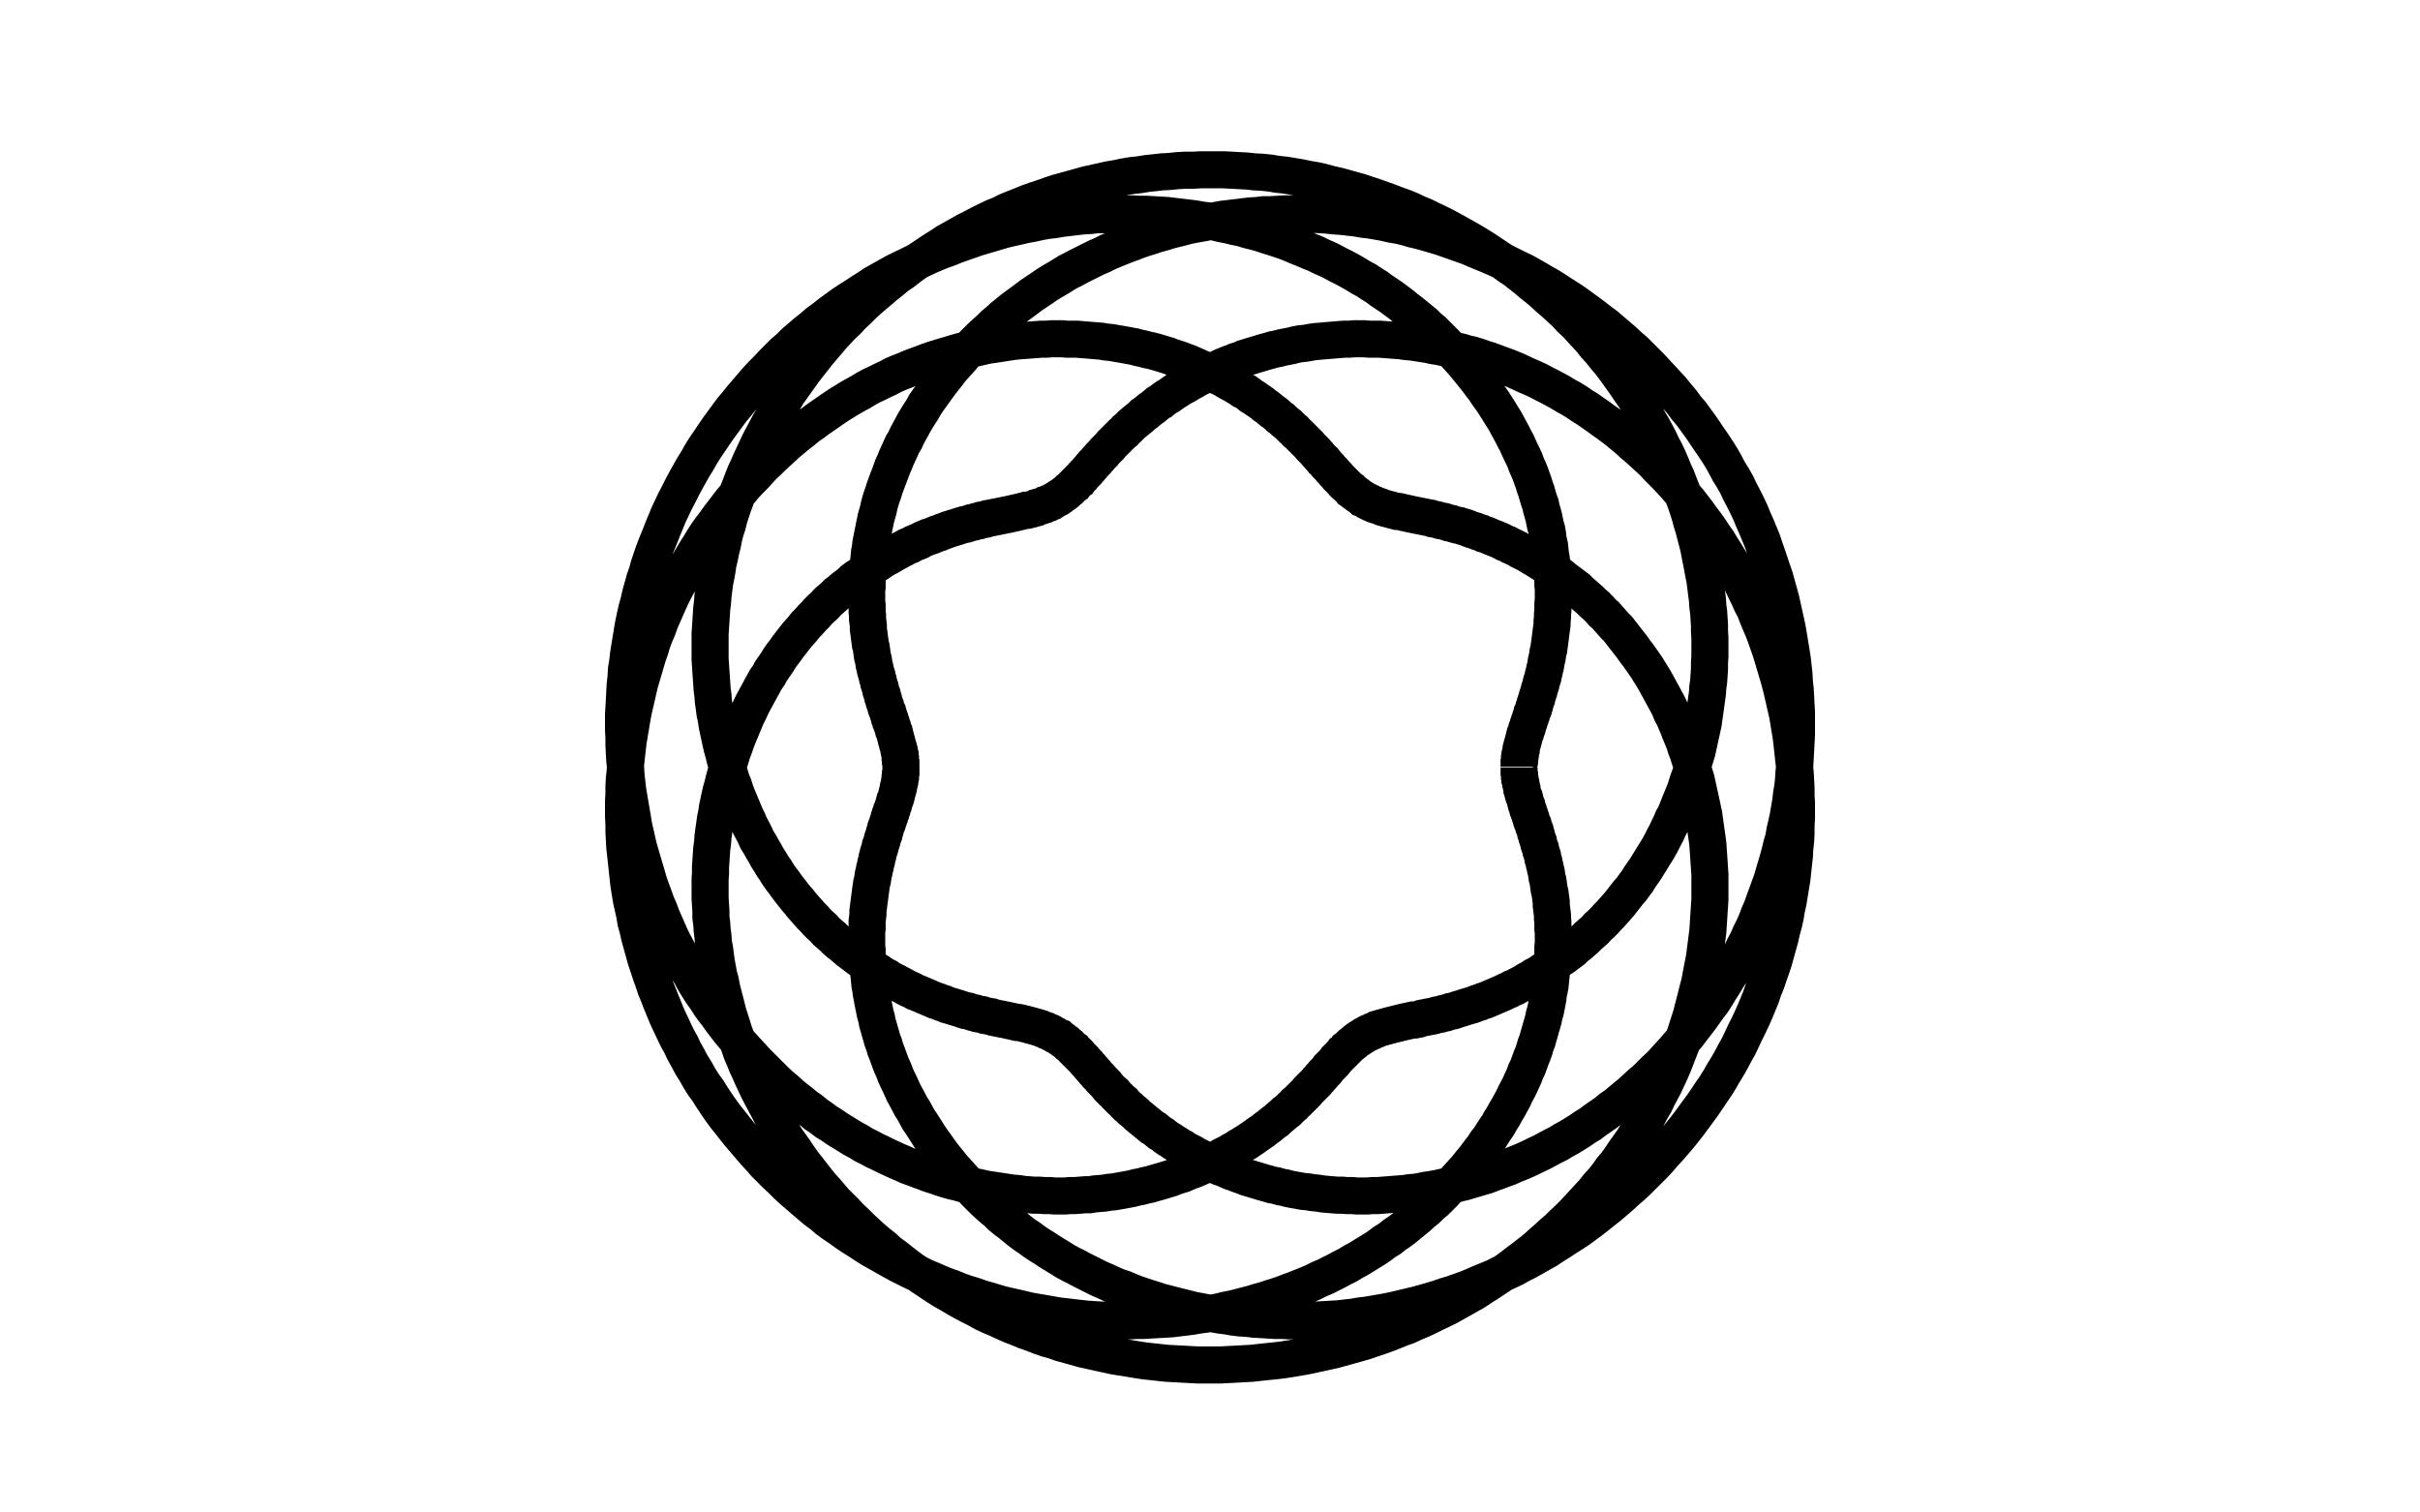 <svg xmlns="http://www.w3.org/2000/svg" width="80" height="50" viewBox="0 0 80 50" fill="none"><path fill-rule="evenodd" clip-rule="evenodd" d="M39.684 5H40.48L40.741 5.014L40.742 5.015L41.276 5.043L41.521 5.07L41.779 5.083L42.072 5.114L42.317 5.155L42.576 5.182L43.097 5.269L43.356 5.324L43.605 5.365L43.882 5.427L44.127 5.495L44.372 5.549L45.138 5.762L45.649 5.932L46.126 6.101L46.371 6.196L46.608 6.28L46.869 6.387L47.1 6.496L47.339 6.594L47.57 6.71L47.802 6.819L48.033 6.934L48.277 7.064L48.946 7.44L49.162 7.57L49.392 7.714L49.981 8.106L50.404 8.318L50.649 8.433L51.112 8.693L51.316 8.816L51.539 8.941L51.777 9.09L51.981 9.226L52.199 9.362L52.422 9.511L53.055 9.975L53.245 10.125L53.46 10.282L54.059 10.796L54.25 10.973L54.45 11.144L55.006 11.7L55.369 12.091L55.532 12.268L55.724 12.474L55.895 12.688L56.066 12.888L56.216 13.093L56.38 13.284L56.699 13.719L56.856 13.948L56.99 14.149L56.995 14.156L57.143 14.37L57.286 14.586L57.435 14.823L57.568 15.06L57.684 15.28L57.816 15.491L57.957 15.741L58.069 15.979L58.188 16.204L58.304 16.435L58.422 16.687L58.52 16.925L58.629 17.17L58.831 17.661L58.918 17.921L58.999 18.152L59.163 18.643L59.25 18.889L59.464 19.661L59.632 20.415L59.69 20.69L59.815 21.439L59.815 21.441L59.815 21.444L59.858 21.717L59.916 22.239L59.93 22.498L59.957 22.742L59.972 23.006L59.985 23.263L59.986 23.265L60 23.525V24.309L59.986 24.569L59.985 24.571L59.972 24.83L59.944 25.337L59.941 25.358L59.957 25.509L59.986 26.032V26.277L60 26.523V27.061L59.986 27.306V27.565L59.971 27.844L59.944 28.088L59.93 28.347L59.874 28.852L59.874 28.855L59.845 29.129L59.761 29.632L59.76 29.638L59.717 29.91L59.662 30.158L59.621 30.403L59.56 30.68L59.492 30.925L59.437 31.17L59.224 31.937L59.136 32.202L59.054 32.433L58.967 32.694L58.872 32.925L58.79 33.17L58.588 33.661L58.473 33.92L58.358 34.164L58.249 34.382L58.025 34.859L57.895 35.089L57.773 35.321L57.639 35.558L57.503 35.776L57.38 35.994L57.229 36.236L57.077 36.457L56.938 36.665L56.781 36.895L56.319 37.523L56.162 37.724L55.99 37.939L55.648 38.337L55.471 38.528L55.308 38.719L55.115 38.927L54.567 39.474L54.359 39.667L54.169 39.831L53.978 40.008L53.577 40.351L53.38 40.506L53.376 40.509L53.174 40.671L52.973 40.829L52.545 41.143L52.322 41.292L52.104 41.428L51.899 41.564L51.681 41.7L51.465 41.844L50.778 42.231L50.56 42.34L50.336 42.466L50.076 42.588L49.979 42.631L49.515 42.94L49.297 43.076L49.081 43.221L48.176 43.73L47.938 43.849L47.706 43.958L47.488 44.067L47.236 44.185L47.005 44.281L46.759 44.396L46.513 44.483L46.291 44.575L46.031 44.676L45.785 44.763L45.539 44.844L45.293 44.931L44.277 45.214L43.522 45.381L43.247 45.439L42.744 45.523L42.741 45.523L42.739 45.524L42.466 45.567L42.205 45.596L41.689 45.65L41.685 45.651L41.426 45.679L41.151 45.694L41.149 45.694L40.906 45.708L40.904 45.708L40.37 45.736H39.575L39.298 45.721L39.055 45.708L38.52 45.679L38.26 45.651L38.257 45.65L37.999 45.623L37.739 45.594L37.463 45.551L37.221 45.51L37.215 45.509L36.959 45.469L36.695 45.425L36.441 45.368L36.434 45.367L36.178 45.313L35.669 45.2L34.898 44.986L34.666 44.904L34.421 44.836L34.16 44.744L33.915 44.648L33.678 44.565L33.437 44.466L33.185 44.368L32.948 44.264L32.723 44.158L32.491 44.062L32.226 43.938L32.001 43.811L31.79 43.706L31.546 43.576L31.313 43.446L31.109 43.323L30.886 43.198L30.648 43.049L30.029 42.636L29.855 42.554L29.399 42.326L28.502 41.822L28.264 41.673L28.06 41.537L27.842 41.401L27.619 41.252L27.414 41.102L27.21 40.966L26.976 40.794L26.785 40.63L26.581 40.481L25.791 39.804L25.583 39.611L25.406 39.433L25.215 39.256L24.836 38.877L24.665 38.678L24.488 38.487L23.983 37.898L23.811 37.683L23.663 37.495L23.66 37.49L23.491 37.28L23.328 37.058L23.171 36.829L23.027 36.613L22.898 36.407L22.748 36.203L22.593 35.953L22.47 35.735L22.329 35.511L22.2 35.267L22.071 35.036L21.962 34.804L21.839 34.586L21.496 33.858L21.297 33.375L21.202 33.13L21.101 32.884L21.014 32.624L20.932 32.392L20.762 31.882L20.549 31.116L20.495 30.871L20.422 30.61L20.379 30.349L20.27 29.858L20.226 29.594L20.182 29.319L20.126 28.812L20.099 28.555L20.099 28.552L20.043 28.047L20.028 27.772L20.028 27.771L20.014 27.51V27.264L20 27.005V26.483L20.014 26.224V25.977L20.029 25.698L20.056 25.453L20.062 25.358L20.043 25.187L20.028 24.925L20.028 24.923L20.014 24.648V24.404L20 24.159V23.621L20.028 23.115L20.028 23.113L20.042 22.856L20.042 22.854L20.056 22.592L20.084 22.348L20.098 22.072L20.142 21.809L20.169 21.567L20.212 21.291L20.337 20.54L20.395 20.265L20.454 20.001L20.522 19.756L20.577 19.511L20.723 18.985L20.805 18.753L20.871 18.513L20.96 18.248L21.046 18.002L21.147 17.742L21.243 17.511L21.338 17.265L21.537 16.783L21.767 16.293L21.893 16.055L22.003 15.837L22.132 15.592L22.388 15.137L22.524 14.919L22.647 14.701L22.798 14.459L22.953 14.234L23.089 14.03L23.247 13.8L23.716 13.161L23.887 12.96L24.051 12.756L24.556 12.167L24.749 11.959L24.926 11.782L25.103 11.591L25.482 11.212L25.673 11.049L25.85 10.871L26.257 10.522L26.462 10.359L26.662 10.187L26.877 10.029L27.068 9.879L27.496 9.566L27.719 9.417L27.937 9.281L28.142 9.144L28.36 9.008L28.576 8.864L29.263 8.477L29.501 8.358L29.732 8.249L30.019 8.106L30.526 7.768L30.744 7.632L30.96 7.488L31.647 7.101L31.872 6.989L32.104 6.866L32.334 6.751L32.586 6.632L32.811 6.54L33.029 6.431L33.287 6.325L33.532 6.229L33.773 6.13L34.025 6.041L34.27 5.96L34.501 5.878L34.766 5.789L35.778 5.509L36.545 5.338L36.794 5.297L37.053 5.242L37.329 5.196L37.588 5.169L37.833 5.128L38.107 5.099L38.11 5.099L38.37 5.07L38.63 5.056L38.888 5.029L39.166 5.014H39.425L39.684 5ZM25.015 13.515L24.995 13.538L24.832 13.743L24.677 13.924L24.247 14.51L24.104 14.717L23.968 14.921L23.823 15.132L23.702 15.326L23.579 15.544L23.443 15.762L23.209 16.179L23.093 16.398L22.984 16.616L22.865 16.841L22.659 17.277L22.477 17.721L22.381 17.966L22.286 18.198L22.233 18.334L22.237 18.328L22.346 18.137L22.476 17.919L22.599 17.728L22.722 17.524L22.858 17.312L23.009 17.101L23.145 16.924L23.281 16.733L23.705 16.182L23.821 16.045L23.897 15.855L23.979 15.637L24.069 15.41L24.169 15.197L24.264 14.979L24.56 14.345L24.902 13.703L25.015 13.515ZM22.971 19.543L22.97 19.546L22.861 19.75L22.759 19.953L22.67 20.143L22.396 20.77L22.314 21.002L22.217 21.225L22.149 21.407L22.082 21.633L22 21.864L21.737 22.759L21.688 22.971L21.633 23.216L21.579 23.447L21.528 23.676L21.49 23.888L21.489 23.894L21.37 24.608L21.292 25.31L21.292 25.324L21.292 25.331L21.306 25.576L21.357 26.033L21.435 26.501L21.436 26.507L21.476 26.736L21.555 27.209L21.606 27.425L21.66 27.67L21.71 27.881L22.041 29.008L22.116 29.218L22.197 29.436L22.274 29.652L22.367 29.865L22.448 30.083L22.722 30.707L22.82 30.904L22.97 31.185L22.959 31.013L22.932 30.809L22.918 30.591L22.888 30.368V30.129L22.861 29.721V29.053L22.875 28.849V28.644L22.903 28.214L22.918 28.003L22.946 27.799L22.959 27.608L22.989 27.382L23.016 27.194L23.017 27.189L23.047 26.966L23.088 26.772L23.115 26.582L23.203 26.175L23.248 25.978L23.303 25.787L23.343 25.61L23.404 25.398L23.411 25.375L23.371 25.235L23.33 25.058L23.275 24.867L23.23 24.67L23.102 24.072L23.075 23.881L23.033 23.688L23.003 23.465L23.003 23.46L22.973 23.253L22.959 23.06L22.932 22.854L22.917 22.632L22.917 22.629L22.903 22.44L22.861 21.805V20.933L22.89 20.507L22.89 20.504L22.903 20.288L22.918 20.064L22.945 19.846L22.959 19.642L22.971 19.543ZM24.212 27.495L24.204 27.547L24.204 27.553L24.18 27.733L24.166 27.923L24.139 28.128L24.127 28.297L24.127 28.3L24.101 28.685V28.89L24.087 29.094V29.68L24.114 30.089V30.286L24.139 30.472L24.153 30.69L24.18 30.894L24.192 31.092L24.23 31.278L24.259 31.513L24.26 31.518L24.284 31.701L24.358 32.099L24.413 32.303L24.455 32.526L24.504 32.721L24.558 32.926L24.663 33.343L24.725 33.531L24.856 33.95L24.913 34.092L25.457 34.685L26.064 35.293L26.207 35.424L26.371 35.56L26.534 35.71L26.678 35.829L26.855 35.965L27.006 36.092L27.183 36.215L27.347 36.351L27.511 36.464L27.661 36.577L27.829 36.68L28.006 36.803L28.508 37.112L28.685 37.207L28.854 37.311L29.029 37.399L29.198 37.489L29.366 37.567L29.557 37.663L29.895 37.819L30.086 37.9L30.246 37.974L30.267 37.982L30.239 37.943L29.953 37.493L29.846 37.34L29.676 37.028L29.575 36.869L29.497 36.715L29.328 36.405L29.188 36.095L29.12 35.959L29.037 35.777L28.982 35.627L28.918 35.486L28.855 35.328L28.746 35.028L28.682 34.868L28.641 34.718L28.587 34.582L28.539 34.406L28.498 34.27L28.457 34.12L28.408 33.958L28.381 33.808L28.342 33.677L28.253 33.235L28.226 33.085L28.195 32.928L28.181 32.805L28.153 32.666L28.123 32.367L28.11 32.244L28.109 32.24L27.668 31.909L27.555 31.812L27.461 31.73L27.352 31.648L27.21 31.524L27.115 31.429L26.882 31.225L26.786 31.116L26.693 31.034L26.555 30.896L26.459 30.787L26.35 30.678L26.245 30.557L26.242 30.554L26.134 30.433L26.026 30.309L25.932 30.188L25.823 30.065L25.515 29.669L25.419 29.533L25.324 29.41L25.207 29.244L25.126 29.108L25.03 28.971L24.942 28.824L24.84 28.663L24.754 28.506L24.672 28.37L24.594 28.227L24.487 28.058L24.406 27.88L24.334 27.736L24.242 27.568L24.212 27.495ZM29.474 33.086L29.533 33.38L29.575 33.522L29.602 33.671L29.636 33.782L29.677 33.932L29.718 34.068L29.751 34.192L29.806 34.328L29.847 34.478L29.892 34.591L30.001 34.89L30.046 35.004L30.118 35.163L30.173 35.313L30.227 35.431L30.295 35.567L30.426 35.857L30.584 36.147L30.643 36.264L30.733 36.405L30.89 36.693L30.973 36.812L31.259 37.262L31.344 37.382L31.453 37.532L31.548 37.668L31.646 37.802L31.744 37.925L31.866 38.075L31.966 38.2L32.351 38.627L32.531 38.666L32.691 38.703L33.019 38.753L33.21 38.781L33.544 38.832L33.721 38.846L33.899 38.873L34.054 38.885L34.194 38.897H34.37L34.547 38.91H34.726L34.889 38.924H35.179L35.342 38.91H35.508L35.657 38.899L35.661 38.898L35.846 38.883H35.971L36.109 38.86L36.432 38.833L36.582 38.806L36.745 38.792L37.289 38.693L37.439 38.652L37.589 38.625L37.734 38.586L37.862 38.56L37.978 38.525L38.128 38.484L38.503 38.372L38.574 38.343L38.565 38.337L38.47 38.283L38.375 38.215L38.279 38.16L38.14 38.06L38.082 38.012L37.987 37.958L37.823 37.822L37.728 37.767L37.528 37.6L37.46 37.546L37.296 37.41L37.206 37.338L37.134 37.265L37.078 37.219L36.988 37.147L36.92 37.079L36.852 37.024L36.736 36.908L36.703 36.867L36.661 36.834L36.436 36.608L36.403 36.567L36.362 36.534L36.205 36.377L36.123 36.275L36.102 36.247L35.939 36.084L35.898 36.029L35.803 35.934L35.762 35.88L35.707 35.825L35.666 35.771L35.626 35.73L35.585 35.675L35.544 35.634L35.503 35.58L35.421 35.498L35.38 35.444L35.205 35.268L35.196 35.254L35.182 35.245L34.964 35.027L34.923 35L34.855 34.931L34.773 34.877L34.746 34.85L34.728 34.838L34.715 34.834L34.633 34.779L34.592 34.766L34.51 34.711L34.469 34.697L34.428 34.67L34.347 34.643L34.306 34.616L34.22 34.587L34.173 34.563L34.134 34.554L34.093 34.54L34.038 34.526L33.997 34.513L33.888 34.486L33.847 34.472L33.617 34.414H33.548L33.435 34.386L33.367 34.372L33.312 34.358L33.244 34.345L33.19 34.331L32.672 34.228L32.613 34.204L32.587 34.2L32.519 34.186L32.382 34.163L32.313 34.136L32.15 34.109L32.082 34.082L32.018 34.071L31.861 34.019L31.766 34.005L31.481 33.91L31.386 33.883L31.304 33.856L31.071 33.789L30.989 33.748L30.911 33.726L30.816 33.685L30.721 33.658L30.126 33.403L29.984 33.35L29.876 33.288L29.796 33.254L29.656 33.184L29.561 33.129L29.474 33.086ZM39.571 39.282L39.462 39.325L39.314 39.391L39.15 39.44L39.053 39.472L38.908 39.53L38.466 39.663L38.316 39.704L38.159 39.751L38.016 39.78L37.861 39.822L37.711 39.849L37.561 39.89L36.906 40.009L36.743 40.023L36.593 40.05L36.261 40.078L36.072 40.109H35.897L35.757 40.121L35.555 40.136H35.393L35.23 40.15H34.838L34.675 40.136H34.5L34.322 40.123H34.143L33.958 40.107L33.955 40.107L34.084 40.212L34.223 40.317L34.387 40.426L34.55 40.548L34.691 40.642L34.868 40.751L35.031 40.86L35.538 41.172L35.691 41.254L35.882 41.349L36.059 41.445L36.607 41.719L36.79 41.797L36.994 41.893L37.153 41.961L37.357 42.029L37.564 42.117L37.745 42.19L38.131 42.319L38.349 42.387L38.537 42.449L38.736 42.499L38.941 42.553L39.572 42.711L40.016 42.795L40.169 42.766L40.387 42.711L40.605 42.67L40.8 42.622L41.005 42.567L41.21 42.516L41.423 42.449L41.622 42.396L41.814 42.332L42.032 42.264L42.214 42.203L42.412 42.124L42.603 42.056L42.994 41.9L43.162 41.828L43.352 41.732L43.543 41.651L43.9 41.472L44.077 41.377L44.252 41.289L44.421 41.185L44.598 41.09L45.105 40.778L45.245 40.685L45.418 40.555L45.584 40.453L45.725 40.338L45.899 40.221L46.039 40.117L46.062 40.097L45.948 40.107L45.569 40.136H45.393L45.23 40.15H44.838L44.675 40.136H44.498L44.334 40.123H44.171L43.816 40.093L43.641 40.077L43.48 40.05L43.312 40.036L43.162 40.009L42.998 39.995L42.494 39.904L42.344 39.863L42.186 39.834L42.05 39.793L41.9 39.766L41.739 39.718L41.589 39.677L41.01 39.503L40.865 39.445L40.743 39.404L40.606 39.35L40.473 39.305L40.228 39.196L40.105 39.155L39.996 39.107L39.989 39.11L39.704 39.237L39.571 39.282ZM41.418 38.345L41.926 38.498L42.076 38.539L42.187 38.572L42.337 38.599L42.473 38.64L42.615 38.666L42.765 38.707L43.16 38.778L43.323 38.792L43.473 38.819L43.632 38.833L43.798 38.86L43.92 38.871L43.925 38.872L44.222 38.897H44.385L44.549 38.91H44.726L44.889 38.924H45.179L45.342 38.91H45.521L45.848 38.885L45.852 38.885L46.014 38.871L46.347 38.846L46.524 38.818L46.701 38.805L46.837 38.784L47.028 38.743L47.377 38.689L47.537 38.652L47.645 38.629L48.007 38.227L48.106 38.102L48.229 37.952L48.327 37.83L48.436 37.68L48.533 37.558L48.629 37.409L48.738 37.272L48.918 36.989L49.001 36.87L49.077 36.732L49.172 36.582L49.25 36.439L49.332 36.303L49.478 36.034L49.547 35.884L49.634 35.724L49.692 35.608L49.813 35.34L49.872 35.18L49.94 35.044L50.04 34.768L50.095 34.632L50.137 34.514L50.181 34.355L50.235 34.219L50.269 34.096L50.31 33.959L50.351 33.809L50.392 33.673L50.425 33.551L50.453 33.407L50.494 33.271L50.531 33.09L50.48 33.116L50.357 33.186L50.248 33.227L50.165 33.275L50.054 33.322L49.945 33.377L49.32 33.644L49.225 33.672L49.13 33.712L49.034 33.74L48.951 33.775L48.833 33.815L48.642 33.869L48.478 33.924L48.383 33.951L48.186 34.017L48.105 34.03L47.941 34.085L47.859 34.098L47.778 34.125L47.658 34.145L47.637 34.15L47.556 34.177L47.44 34.2L47.358 34.214L47.151 34.255L47.083 34.282L46.832 34.332H46.765L46.715 34.345L46.647 34.358L46.592 34.372L46.524 34.386L46.071 34.499L46.03 34.513L45.921 34.54L45.88 34.554L45.825 34.567L45.776 34.584L45.749 34.602L45.667 34.629L45.626 34.657L45.544 34.684L45.503 34.711L45.462 34.725L45.381 34.779L45.367 34.784L45.231 34.874L45.217 34.879L45.2 34.891L45.159 34.931L45.118 34.959L45.091 34.986L45.05 35.013L44.645 35.418L44.642 35.422L44.565 35.525L44.388 35.702L44.306 35.811L44.211 35.907L44.17 35.961L44.116 36.016L44.075 36.07L44.02 36.125L43.979 36.179L43.7 36.459L43.645 36.527L43.298 36.874L43.256 36.908L43.202 36.976L43.107 37.051L42.952 37.207L42.87 37.261L42.821 37.31L42.731 37.382L42.675 37.429L42.584 37.52L42.479 37.59L42.316 37.726L42.234 37.781L42.16 37.843L42.038 37.93L41.956 37.984L41.765 38.12L41.683 38.175L41.571 38.255L41.459 38.319L41.418 38.345ZM51.877 32.394L51.847 32.693L51.812 32.865L51.792 32.958L51.779 33.083L51.747 33.262L51.685 33.568L51.645 33.704L51.619 33.833L51.57 34.011L51.529 34.147L51.489 34.297L51.448 34.433L51.4 34.609L51.345 34.745L51.307 34.886L51.24 35.069L51.186 35.205L51.068 35.529L51 35.665L50.95 35.804L50.799 36.136L50.721 36.292L50.644 36.432L50.576 36.582L50.396 36.912L50.314 37.048L50.229 37.206L50.133 37.355L50.045 37.517L49.938 37.67L49.749 37.967L49.816 37.936L50.001 37.865L50.173 37.791L50.334 37.717L50.525 37.622L50.693 37.544L51.039 37.358L51.214 37.27L51.383 37.166L51.56 37.071L51.885 36.871L52.062 36.748L52.23 36.645L52.38 36.532L52.721 36.296L52.885 36.16L53.062 36.037L53.52 35.656L53.847 35.356L54 35.228L54.303 34.925L54.457 34.784L54.88 34.322L55.03 34.145L55.098 34.071L55.13 33.991L55.193 33.79L55.261 33.585L55.322 33.39L55.374 33.184L55.428 32.98L55.537 32.544L55.587 32.358L55.665 31.941L55.705 31.74L55.707 31.733L55.743 31.54L55.768 31.338L55.768 31.336L55.795 31.137L55.796 31.131L55.822 30.916L55.823 30.913L55.847 30.73L55.86 30.533L55.86 30.531L55.873 30.33L55.873 30.327L55.887 30.11L55.887 30.109L55.913 29.721V28.93L55.873 28.341L55.873 28.338L55.86 28.148L55.847 27.963L55.824 27.784L55.823 27.779L55.783 27.502L55.703 27.662L55.631 27.822L55.544 27.982L55.462 28.145L55.369 28.316L55.276 28.47L55.181 28.619L55.099 28.756L55.004 28.905L54.915 29.053L54.724 29.326L54.635 29.475L54.526 29.615L54.419 29.768L54.3 29.902L54.015 30.268L53.907 30.392L53.799 30.513L53.796 30.516L53.691 30.637L53.581 30.746L53.486 30.855L53.348 30.993L53.255 31.075L53.159 31.184L52.926 31.388L52.831 31.483L52.58 31.703L52.487 31.772L52.392 31.868L52.009 32.155L51.917 32.212L51.894 32.232L51.89 32.271L51.877 32.394ZM51.948 30.626L51.992 30.587L52.088 30.492L52.29 30.315L52.386 30.206L52.51 30.097L52.59 30.017L52.686 29.908L52.795 29.799L52.878 29.703L52.986 29.583L52.989 29.579L53.069 29.487L53.357 29.117L53.456 29.006L53.539 28.887L53.621 28.781L53.695 28.658L53.886 28.385L53.961 28.261L54.056 28.111L54.138 27.975L54.233 27.825L54.304 27.706L54.375 27.577L54.456 27.414L54.533 27.274L54.596 27.134L54.674 26.979L54.746 26.805L54.828 26.656L54.88 26.529L54.949 26.352L55.085 26.026L55.142 25.876L55.193 25.712L55.254 25.529L55.31 25.383L55.224 25.105L55.156 24.928L55.104 24.759L54.976 24.451L54.908 24.274L54.787 23.985L54.705 23.835L54.633 23.661L54.566 23.526L54.168 22.798L54.097 22.679L54.002 22.529L53.927 22.405L53.662 22.026L53.566 21.904L53.471 21.767L53.027 21.197L52.931 21.1L52.825 20.98L52.822 20.976L52.715 20.855L52.645 20.775L52.536 20.68L52.427 20.555L52.347 20.475L52.238 20.38L52.142 20.285L51.948 20.115V20.229L51.935 20.338V20.443L51.921 20.565V20.678L51.902 20.831L51.888 20.926L51.847 21.253L51.82 21.444L51.801 21.594L51.773 21.695L51.745 21.886L51.718 21.981L51.709 22.042L51.689 22.165L51.662 22.26L51.648 22.342L51.621 22.438L51.605 22.532L51.55 22.696L51.537 22.778L51.479 22.951L51.466 23.019L51.411 23.182L51.394 23.268L51.352 23.372L51.343 23.4L51.326 23.486L51.299 23.554L51.285 23.622L51.227 23.766L51.225 23.77L51.217 23.813L51.184 23.895L51.17 23.949L51.143 24.017L51.13 24.072L51.102 24.14L51.069 24.274L51.042 24.328L51.014 24.437L50.987 24.492L50.93 24.722L50.916 24.763L50.902 24.817L50.899 24.827V24.895L50.872 24.977V25.031L50.858 25.072V25.127L50.845 25.168V25.263L50.831 25.304V25.341H50.819L50.81 25.368H50.831V25.47L50.845 25.524V25.606L50.858 25.66V25.688L50.886 25.797V25.827L50.889 25.837L50.926 25.987V26.028L50.94 26.08L50.974 26.148L51.028 26.366L51.062 26.434L51.085 26.548L51.11 26.598L51.13 26.677L51.157 26.745L51.17 26.8L51.203 26.882L51.216 26.947L51.266 27.047L51.285 27.141L51.343 27.286L51.357 27.368L51.38 27.427L51.398 27.513L51.407 27.541L51.452 27.654L51.469 27.754L51.475 27.773L51.52 27.886L51.537 27.985L51.594 28.156L51.607 28.251L51.632 28.326L51.648 28.421L51.675 28.516L51.689 28.598L51.718 28.7L51.745 28.891L51.773 28.986L51.807 29.224L51.815 29.291L51.842 29.387L51.861 29.537L51.875 29.633L51.894 29.785V29.894L51.935 30.221V30.33L51.948 30.439V30.626ZM50.708 25.368L50.627 25.341H49.605V25.105L49.618 25.064V24.969L49.632 24.928V24.873L49.646 24.832V24.816L49.673 24.706V24.666L49.711 24.515L49.724 24.474L49.738 24.42L49.752 24.379L49.83 24.064L49.858 24.009L49.885 23.901L49.912 23.846L49.933 23.762L49.96 23.694L49.974 23.639L50.001 23.571L50.015 23.517L50.037 23.462L50.055 23.369L50.105 23.269L50.118 23.203L50.146 23.135L50.156 23.085L50.201 22.95L50.214 22.917L50.224 22.867L50.278 22.703L50.292 22.635L50.343 22.481L50.357 22.399L50.411 22.236L50.423 22.167L50.45 22.072L50.464 21.99L50.491 21.895L50.498 21.855L50.516 21.725L50.543 21.629L50.571 21.439L50.596 21.348L50.605 21.281L50.632 21.09L50.673 20.763L50.687 20.668L50.695 20.602V20.497L50.709 20.375V20.262L50.722 20.153V19.925L50.736 19.803V19.503L50.722 19.38V19.18L50.435 19L50.339 18.946L50.23 18.878L50.16 18.838L49.942 18.729L49.847 18.674L49.769 18.635L49.658 18.588L49.575 18.54L49.466 18.5L49.358 18.438L49.213 18.376L49.104 18.335L48.936 18.263L48.823 18.23L48.741 18.19L48.663 18.167L48.568 18.127L48.497 18.106L48.379 18.067L48.283 18.026L48.238 18.011L48.143 17.984L48.094 17.967L48.026 17.956L47.884 17.916L47.835 17.899L47.754 17.886L47.59 17.831L47.546 17.824L47.431 17.801L47.349 17.773L47.328 17.769L47.191 17.746L47.123 17.719L47.096 17.715L46.528 17.601L46.473 17.587L46.405 17.574L46.35 17.56L46.282 17.547L46.178 17.52H46.11L45.85 17.456L45.809 17.442L45.646 17.401L45.605 17.387L45.55 17.374L45.446 17.339L45.392 17.312L45.373 17.306L45.319 17.292L45.178 17.245L45.137 17.218L45.055 17.191L45.014 17.163L44.974 17.15L44.933 17.122L44.892 17.109L44.81 17.054L44.71 17.021L44.623 16.934L44.5 16.852L44.473 16.825L44.391 16.771L44.364 16.744L44.231 16.655L44.197 16.603L44.105 16.512L44.065 16.485L43.938 16.358L43.91 16.317L43.747 16.154L43.72 16.113L43.65 16.043L43.609 15.989L43.528 15.907L43.487 15.852L43.391 15.757L43.336 15.683L43.281 15.642L43.214 15.553L43.16 15.498L43.119 15.444L43.064 15.389L43.023 15.335L42.867 15.178L42.812 15.11L42.506 14.804L42.411 14.728L42.357 14.66L42.315 14.627L42.179 14.49L42.133 14.453L42.025 14.363L41.98 14.318L41.898 14.264L41.807 14.172L41.772 14.143L41.69 14.089L41.526 13.952L41.445 13.898L41.355 13.823L41.287 13.774L41.205 13.72L41.127 13.664L41.011 13.598L40.906 13.51L40.868 13.483L40.759 13.429L40.65 13.351L40.571 13.306L40.476 13.246L40.378 13.197L40.258 13.129L40.163 13.069L40.093 13.034L39.995 12.991L39.864 13.056L39.755 13.124L39.646 13.178L39.552 13.238L39.431 13.306L39.35 13.347L39.268 13.405L39.173 13.46L38.982 13.596L38.887 13.65L38.835 13.687L38.73 13.775L38.634 13.83L38.487 13.952L38.406 14.007L38.242 14.143L38.184 14.182L38.139 14.227L38.031 14.317L37.963 14.371L37.881 14.44L37.835 14.477L37.698 14.613L37.657 14.646L37.602 14.714L37.508 14.79L37.201 15.096L37.147 15.164L36.99 15.321L36.949 15.376L36.84 15.485L36.8 15.539L36.745 15.593L36.704 15.648L36.609 15.743L36.568 15.798L36.527 15.839L36.486 15.893L36.445 15.934L36.404 15.989L36.282 16.111L36.241 16.166L36.171 16.235L36.11 16.328L36.02 16.388L35.96 16.477L35.867 16.539L35.758 16.648L35.718 16.675L35.649 16.744L35.609 16.771L35.581 16.798L35.459 16.88L35.431 16.907L35.272 17.013L35.231 17.027L35.186 17.057L35.158 17.071L35.04 17.15L34.958 17.177L34.917 17.204L34.809 17.241L34.781 17.259L34.599 17.319L34.545 17.333L34.536 17.336L34.489 17.367L34.354 17.401L34.313 17.415L34.054 17.48H34.012L33.949 17.492L33.731 17.547L33.663 17.56L33.609 17.574L33.541 17.587L33.486 17.601L32.849 17.729L32.823 17.733L32.755 17.76L32.591 17.787L32.523 17.815L32.423 17.831L32.342 17.858L32.26 17.872L32.096 17.927L32.002 17.942L31.952 17.956L31.789 18.011L31.694 18.038L31.612 18.065L31.541 18.086L31.458 18.121L31.376 18.148L31.268 18.195L31.173 18.222L30.982 18.304L30.887 18.331L30.764 18.384L30.657 18.445L30.515 18.498L30.465 18.52L30.357 18.581L30.248 18.622L30.18 18.661L30.071 18.715L29.976 18.77L29.878 18.819L29.783 18.878L29.663 18.947L29.564 18.996L29.496 19.038L29.401 19.107L29.278 19.183L29.278 19.186V19.434L29.264 19.557V19.843L29.278 19.966V20.193L29.292 20.302V20.425L29.319 20.643V20.752L29.327 20.818L29.341 20.913L29.354 21.022L29.368 21.117L29.376 21.185L29.402 21.275L29.422 21.417L29.436 21.526L29.443 21.575L29.468 21.663L29.489 21.786L29.497 21.847L29.523 21.936L29.536 22.017L29.55 22.067L29.589 22.181L29.602 22.263L29.63 22.345L29.643 22.427L29.698 22.59L29.711 22.672L29.718 22.691L29.763 22.804L29.776 22.886L29.8 22.945L29.817 23.03L29.827 23.059L29.868 23.162L29.881 23.228L29.931 23.328L29.95 23.421L29.977 23.489L29.986 23.532L30.013 23.587L30.026 23.655L30.047 23.696L30.067 23.776L30.094 23.844L30.115 23.928L30.142 23.982L30.221 24.297L30.235 24.338L30.262 24.447L30.276 24.488L30.289 24.542L30.303 24.583L30.341 24.734V24.764L30.368 24.846V24.941L30.381 24.982V25.078L30.395 25.119V25.644L30.381 25.685V25.781L30.368 25.822V25.838L30.354 25.893V25.934L30.317 26.084L30.313 26.094V26.125L30.276 26.275L30.262 26.316L30.208 26.534L30.173 26.639L30.156 26.672L30.122 26.81L30.094 26.878L30.074 26.958L30.054 26.999L30.04 27.067L30.013 27.122L29.999 27.19L29.972 27.244L29.963 27.287L29.931 27.369L29.917 27.423L29.868 27.546L29.858 27.596L29.831 27.678L29.814 27.764L29.772 27.868L29.763 27.896L29.749 27.964L29.704 28.099L29.695 28.123L29.684 28.186L29.63 28.35L29.616 28.432L29.591 28.507L29.577 28.602L29.55 28.684L29.536 28.779L29.509 28.861L29.497 28.943L29.47 29.038L29.443 29.229L29.416 29.324L29.381 29.564L29.354 29.782L29.341 29.877L29.305 30.161V30.27L29.287 30.413L29.278 30.497V30.733L29.264 30.842V31.247L29.278 31.369V31.506L29.283 31.554L29.36 31.602L29.455 31.67L29.524 31.713L29.65 31.776L29.745 31.844L29.935 31.939L30.031 31.993L30.14 32.048L30.235 32.102L30.313 32.141L30.424 32.189L30.507 32.236L30.583 32.265L31.132 32.5L31.228 32.528L31.323 32.568L31.436 32.601L31.517 32.641L31.666 32.684L31.748 32.711L31.843 32.738L32.049 32.807L32.144 32.821L32.314 32.877L32.414 32.894L32.482 32.921L32.646 32.948L32.714 32.976L32.74 32.98L32.808 32.994L32.946 33.017L33.023 33.047L33.459 33.135L33.513 33.148L33.581 33.162L33.636 33.175L33.698 33.188H33.739L33.881 33.216L34.191 33.294L34.231 33.307L34.34 33.335L34.381 33.348L34.436 33.362L34.477 33.376L34.531 33.389L34.636 33.424L34.69 33.451L34.849 33.504L34.89 33.532L34.972 33.559L35.013 33.586L35.054 33.6L35.136 33.654L35.176 33.668L35.258 33.722L35.358 33.756L35.445 33.842L35.527 33.897L35.554 33.924L35.636 33.979L35.704 34.047L35.745 34.074L35.854 34.183L35.946 34.245L35.99 34.31L36.004 34.319L36.13 34.446L36.158 34.487L36.309 34.638L36.35 34.693L36.432 34.774L36.472 34.829L36.513 34.87L36.554 34.924L36.595 34.965L36.636 35.02L36.691 35.074L36.731 35.129L36.827 35.224L36.868 35.279L37.031 35.442L37.092 35.524L37.12 35.558L37.181 35.619L37.275 35.695L37.351 35.789L37.48 35.919L37.575 35.994L37.651 36.089L37.671 36.109L37.739 36.164L37.807 36.232L37.854 36.269L37.962 36.359L38.025 36.423L38.072 36.46L38.235 36.596L38.303 36.65L38.43 36.756L38.525 36.81L38.689 36.947L38.784 37.001L38.89 37.089L38.941 37.126L39.037 37.181L39.132 37.249L39.228 37.303L39.309 37.361L39.418 37.416L39.513 37.484L39.714 37.585L39.823 37.653L40.006 37.744L40.108 37.68L40.327 37.571L40.435 37.503L40.528 37.457L40.609 37.399L40.721 37.335L40.83 37.267L40.909 37.221L40.987 37.166L41.069 37.111L41.259 36.975L41.341 36.92L41.41 36.871L41.499 36.797L41.581 36.742L41.744 36.606L41.803 36.567L41.848 36.522L41.956 36.432L42.002 36.395L42.089 36.308L42.171 36.254L42.288 36.136L42.33 36.103L42.384 36.035L42.479 35.959L42.73 35.708L42.785 35.639L43.051 35.374L43.092 35.319L43.146 35.265L43.187 35.21L43.241 35.156L43.282 35.101L43.378 35.006L43.459 34.897L43.636 34.72L43.641 34.714L43.693 34.637L43.897 34.432L43.958 34.34L44.024 34.296L44.067 34.231L44.16 34.169L44.269 34.06L44.31 34.033L44.337 34.006L44.378 33.979L44.419 33.938L44.46 33.91L44.487 33.883L44.647 33.777L44.66 33.772L44.796 33.681L44.837 33.668L44.919 33.613L44.96 33.6L45.001 33.572L45.083 33.545L45.123 33.518L45.205 33.491L45.266 33.45L45.401 33.416L45.482 33.389L45.537 33.376L45.578 33.362L45.687 33.335L45.728 33.321L46.255 33.189L46.323 33.175L46.378 33.162L46.446 33.148L46.5 33.135L46.642 33.106H46.71L46.732 33.102L46.8 33.075L47.137 33.007L47.219 32.994L47.24 32.989L47.322 32.962L47.437 32.939L47.481 32.932L47.563 32.904L47.645 32.891L47.808 32.836L47.89 32.823L48.02 32.779L48.116 32.752L48.279 32.698L48.47 32.643L48.515 32.628L48.623 32.582L48.718 32.555L48.813 32.514L48.909 32.487L49.429 32.264L49.538 32.209L49.617 32.175L49.725 32.114L49.834 32.073L49.901 32.034L50.01 31.98L50.08 31.94L50.204 31.863L50.296 31.817L50.391 31.748L50.517 31.685L50.586 31.643L50.681 31.575L50.719 31.551L50.722 31.523V31.274L50.736 31.151V30.865L50.722 30.742V30.515L50.709 30.406V30.297L50.668 29.97V29.861L50.659 29.795L50.646 29.7L50.637 29.633L50.61 29.537L50.591 29.387L50.571 29.243L50.543 29.147L50.516 28.956L50.491 28.868L50.477 28.786L50.45 28.691L50.439 28.622L50.409 28.534L50.395 28.438L50.343 28.282L50.333 28.218L50.323 28.195L50.275 28.05L50.264 27.986L50.255 27.963L50.21 27.828L50.2 27.778L50.169 27.7L50.156 27.619L50.105 27.491L50.096 27.449L50.094 27.445L50.037 27.301L50.023 27.233L50.001 27.178L49.987 27.124L49.96 27.055L49.953 27.026L49.926 26.971L49.892 26.837L49.892 26.836L49.871 26.794L49.817 26.576L49.8 26.543L49.765 26.439L49.738 26.33L49.7 26.217V26.148L49.697 26.139L49.659 25.988V25.958L49.632 25.876V25.811L49.618 25.757V25.675L49.605 25.62V25.368H50.708ZM28.052 30.631V30.429L28.07 30.269L28.079 30.193V30.084L28.125 29.714L28.139 29.619L28.166 29.401L28.214 29.068L28.241 28.973L28.268 28.782L28.296 28.687L28.311 28.578L28.338 28.496L28.352 28.401L28.379 28.319L28.393 28.224L28.422 28.135L28.436 28.053L28.49 27.89L28.507 27.79L28.552 27.677L28.562 27.649L28.575 27.581L28.62 27.446L28.633 27.413L28.643 27.363L28.671 27.281L28.688 27.195L28.748 27.045L28.761 26.991L28.783 26.936L28.802 26.843L28.829 26.788L28.843 26.72L28.87 26.666L28.884 26.598L28.918 26.53L28.925 26.5L28.952 26.432L28.999 26.244L29.033 26.176L29.084 25.973L29.087 25.963V25.933L29.125 25.782L29.128 25.773V25.742L29.142 25.688V25.623L29.155 25.582V25.486L29.169 25.445V25.317L29.155 25.277V25.181L29.142 25.14V25.035L29.114 24.926V24.895L29.111 24.885L29.098 24.831L29.084 24.79L29.057 24.681L29.043 24.64L28.986 24.41L28.958 24.356L28.925 24.222L28.898 24.154L28.89 24.124L28.856 24.056L28.843 23.988L28.816 23.934L28.797 23.84L28.77 23.772L28.761 23.729L28.759 23.726L28.701 23.581L28.688 23.513L28.675 23.481L28.63 23.346L28.62 23.295L28.589 23.218L28.575 23.136L28.566 23.113L28.518 22.968L28.504 22.887L28.45 22.723L28.436 22.641L28.409 22.56L28.395 22.478L28.379 22.429L28.338 22.288L28.325 22.206L28.296 22.104L28.277 21.974L28.27 21.933L28.241 21.831L28.221 21.689L28.207 21.58L28.2 21.531L28.171 21.431L28.152 21.28L28.139 21.185L28.125 21.076L28.112 20.981L28.093 20.828V20.719L28.065 20.501V20.379L28.052 20.27V20.104L27.994 20.162L27.791 20.339L27.696 20.448L27.572 20.557L27.491 20.637L27.396 20.746L27.287 20.855L27.192 20.964L27.095 21.061L27.013 21.167L26.904 21.291L26.807 21.401L26.543 21.74L26.447 21.877L26.352 21.999L26.278 22.105L26.196 22.241L26.012 22.503L25.931 22.653L25.835 22.79L25.448 23.499L25.376 23.643L25.308 23.793L25.231 23.947L24.97 24.574L24.91 24.73L24.855 24.894L24.79 25.064L24.693 25.378L24.76 25.595L24.828 25.759L24.885 25.944L24.942 26.093L25.204 26.72L25.285 26.884L25.349 27.037L25.421 27.168L25.513 27.352L25.568 27.473L25.651 27.604L25.736 27.761L25.818 27.897L25.896 28.04L25.985 28.179L26.06 28.304L26.155 28.44L26.237 28.576L26.311 28.682L26.406 28.805L26.502 28.941L26.766 29.281L26.875 29.403L26.972 29.528L27.052 29.62L27.055 29.623L27.163 29.744L27.246 29.84L27.355 29.949L27.451 30.058L27.531 30.138L27.655 30.247L27.751 30.356L27.953 30.533L28.049 30.628L28.052 30.631ZM24.21 23.244L24.27 23.115L24.361 22.931L24.791 22.142L24.887 22.006L24.969 21.856L25.167 21.573L25.248 21.437L25.365 21.271L25.46 21.148L25.556 21.012L25.864 20.616L25.984 20.48L26.066 20.386L26.174 20.247L26.296 20.126L26.391 20.017L26.5 19.908L26.596 19.799L26.733 19.661L26.827 19.579L26.922 19.47L27.156 19.266L27.268 19.154L27.393 19.06L27.502 18.965L27.704 18.814L27.799 18.718L27.964 18.595L28.073 18.527L28.104 18.503L28.11 18.451L28.14 18.152L28.167 18.015L28.18 17.879L28.354 17.012L28.402 16.834L28.437 16.718L28.463 16.589L28.511 16.412L28.559 16.251L28.614 16.101L28.655 15.965L28.773 15.64L28.828 15.503L28.942 15.19L29.014 15.032L29.068 14.895L29.293 14.401L29.375 14.265L29.438 14.127L29.699 13.646L29.792 13.492L29.976 13.203L30.064 13.041L30.182 12.873L30.263 12.761L30.136 12.816L29.958 12.884L29.803 12.951L29.634 13.042L29.448 13.128L29.257 13.223L29.089 13.301L28.944 13.379L28.767 13.488L28.581 13.588L28.405 13.688L28.069 13.895L27.919 13.995L27.402 14.353L27.239 14.476L27.075 14.589L26.923 14.716L26.746 14.852L26.439 15.107L25.969 15.538L25.819 15.688L25.666 15.829L25.375 16.146L25.211 16.31L25.08 16.453L24.952 16.607L24.913 16.653L24.899 16.698L24.815 16.921L24.752 17.109L24.691 17.305L24.635 17.529L24.567 17.733L24.523 17.91L24.481 18.133L24.427 18.337L24.387 18.551L24.336 18.753L24.311 18.939L24.267 19.177L24.23 19.363L24.18 19.759L24.166 19.963L24.139 20.181L24.127 20.365L24.127 20.368L24.113 20.584L24.087 20.974V21.764L24.127 22.354L24.127 22.357L24.14 22.546L24.153 22.732L24.18 22.935L24.193 23.123L24.21 23.244ZM31.908 12.607L31.809 12.743L31.591 13.015L31.385 13.299L31.289 13.435L31.18 13.585L31.108 13.689L31.032 13.827L30.835 14.137L30.764 14.256L30.535 14.675L30.462 14.836L30.38 14.972L30.196 15.377L30.142 15.513L30.078 15.654L29.973 15.941L29.919 16.077L29.819 16.351L29.778 16.487L29.724 16.637L29.69 16.749L29.657 16.871L29.628 17.015L29.581 17.172L29.548 17.294L29.478 17.642L29.493 17.634L29.602 17.579L29.725 17.509L29.834 17.468L29.917 17.42L30.058 17.36L30.134 17.331L30.217 17.284L30.475 17.173L30.571 17.146L30.762 17.064L30.857 17.037L30.94 17.001L31.022 16.974L31.129 16.928L31.249 16.894L31.331 16.866L31.426 16.839L31.59 16.785L31.731 16.744L31.8 16.733L31.963 16.678L32.045 16.665L32.127 16.637L32.191 16.627L32.259 16.6L32.422 16.572L32.49 16.545L32.628 16.522L33.217 16.404L33.272 16.391L33.34 16.377L33.394 16.363L33.462 16.35L33.68 16.295L33.725 16.286L33.824 16.253H33.903L33.97 16.236L33.979 16.234L34.026 16.202L34.161 16.168L34.202 16.155L34.242 16.145L34.299 16.107L34.386 16.085L34.415 16.066L34.497 16.038L34.542 16.008L34.569 15.995L34.687 15.916L34.701 15.911L34.8 15.845L34.827 15.818L34.868 15.791L34.936 15.723L34.977 15.695L35.312 15.36L35.353 15.306L35.476 15.183L35.517 15.129L35.557 15.088L35.598 15.033L35.639 14.992L35.68 14.938L35.776 14.842L35.816 14.788L35.871 14.733L35.912 14.679L36.021 14.57L36.062 14.516L36.232 14.345L36.286 14.277L36.689 13.875L36.73 13.842L36.785 13.774L36.879 13.698L37.016 13.562L37.105 13.49L37.187 13.422L37.255 13.367L37.311 13.321L37.402 13.229L37.507 13.159L37.671 13.023L37.753 12.969L37.932 12.819L38.028 12.764L38.086 12.716L38.225 12.617L38.32 12.562L38.511 12.426L38.567 12.394L38.558 12.391L38.422 12.337L38.047 12.224L37.925 12.191L37.788 12.164L37.638 12.123L37.502 12.096L37.357 12.056L36.938 11.98L36.775 11.953L36.65 11.93L36.486 11.916L36.336 11.889L35.574 11.826H35.247L35.084 11.812H34.792L34.615 11.826H34.44L34.3 11.837L33.612 11.89L32.924 11.996L32.755 12.02L32.422 12.097L32.343 12.114L32.264 12.211L31.908 12.607ZM33.945 10.635L34.2 10.615L34.204 10.615L34.389 10.6H34.568L34.745 10.586H35.135L35.298 10.6H35.625L36.497 10.672L36.647 10.699L36.811 10.713L36.985 10.745L37.149 10.772L37.629 10.859L37.784 10.902L37.92 10.929L38.07 10.97L38.206 10.997L38.384 11.045L38.826 11.178L38.963 11.233L39.081 11.268L39.23 11.318L39.366 11.372L39.5 11.417L39.998 11.638L40.106 11.584L40.252 11.52L40.416 11.454L40.527 11.417L40.658 11.359L40.795 11.318L40.917 11.263L41.643 11.045L41.793 11.005L41.955 10.956L42.112 10.927L42.262 10.887L42.433 10.855L42.549 10.832L42.718 10.79L42.914 10.754L43.064 10.741L43.192 10.717L43.385 10.685L43.569 10.67L43.573 10.67L43.721 10.656L44.402 10.6H44.568L44.745 10.586H45.119L45.296 10.6H45.637L46.041 10.63L45.943 10.551L45.64 10.324L45.313 10.106L45.159 9.99L44.996 9.89L44.847 9.79L44.68 9.7L44.496 9.587L44.321 9.487L44.159 9.4L43.968 9.304L43.791 9.209L43.625 9.126L43.434 9.044L43.25 8.952L43.062 8.877L42.872 8.795L42.667 8.714L42.477 8.632L42.296 8.56L41.91 8.431L41.692 8.363L41.5 8.299L41.318 8.25L41.087 8.193L40.887 8.13L40.687 8.092L40.468 8.038L40.251 7.997L40.032 7.943L40.032 7.942L39.864 7.974L39.633 8.015L39.441 8.051L39.254 8.1L38.831 8.206L38.617 8.273L38.419 8.326L38.227 8.39L38.009 8.458L37.827 8.519L37.629 8.598L37.438 8.666L37.047 8.823L36.879 8.894L36.689 8.99L36.498 9.071L35.95 9.345L35.773 9.441L35.598 9.528L35.261 9.736L35.097 9.831L34.94 9.928L34.772 10.044L34.455 10.255L34.138 10.493L33.988 10.602L33.945 10.635ZM43.428 7.7L43.532 7.744L43.753 7.833L43.95 7.931L44.141 8.013L44.356 8.121L44.533 8.216L44.724 8.311L44.916 8.415L45.122 8.533L45.293 8.638L45.48 8.738L45.658 8.857L45.849 8.975L46.022 9.104L46.349 9.322L46.7 9.585L46.85 9.708L47.013 9.831L47.496 10.226L47.633 10.362L47.782 10.485L48.224 10.927L48.295 11.005L48.456 11.042L48.629 11.095L48.819 11.136L49.035 11.203L49.226 11.271L49.403 11.325L49.614 11.401L49.791 11.469L49.982 11.537L50.176 11.612L50.386 11.701L50.74 11.865L50.931 11.947L51.132 12.04L51.318 12.14L51.509 12.235L51.887 12.439L52.064 12.548L52.241 12.643L52.447 12.77L52.624 12.893L52.801 13.002L53.179 13.263L53.342 13.385L53.519 13.508L53.576 13.551L53.52 13.456L53.392 13.277L53.256 13.073L52.861 12.52L52.727 12.349L52.577 12.172L52.435 11.992L52.271 11.815L52.121 11.624L51.664 11.129L51.487 10.965L51.324 10.788L50.996 10.485L50.805 10.322L50.628 10.158L50.456 10.011L50.265 9.861L50.074 9.697L49.722 9.421L49.526 9.29L49.361 9.169L49.215 9.101L49.011 9.011L48.548 8.82L48.344 8.731L47.454 8.417L47.011 8.287L46.782 8.223L46.546 8.168L46.315 8.1L46.119 8.054L45.874 8.013L45.639 7.958L45.431 7.921L45.425 7.92L45.2 7.882L44.965 7.855L44.736 7.814L44.508 7.789L44.292 7.764L44.063 7.75L43.817 7.723L43.428 7.7ZM42.769 6.458L42.411 6.398L42.152 6.371L41.907 6.33L41.682 6.306L41.421 6.292L41.176 6.265L40.676 6.239L40.674 6.239L40.446 6.226H39.716L39.458 6.24H39.2L38.986 6.252L38.727 6.279L38.47 6.292L38.24 6.318L37.998 6.343L37.753 6.384L37.494 6.412L37.28 6.447L37.23 6.458H37.457L37.688 6.471H37.92L38.653 6.514L38.886 6.544L38.891 6.544L39.352 6.598L39.587 6.628L39.819 6.669L40.03 6.695L40.316 6.642L40.796 6.585L40.8 6.585L41.016 6.558L41.268 6.528L41.499 6.514L41.749 6.485H41.985L42.448 6.458H42.769ZM31.799 8.679L31.568 8.775L31.336 8.856L31.125 8.943L30.921 9.032L30.704 9.135L30.635 9.169L30.597 9.195L30.412 9.33L30.21 9.489L30.017 9.618L29.844 9.766L29.653 9.915L29.471 10.072L29.295 10.22L29.113 10.376L28.953 10.524L28.776 10.701L28.608 10.856L28.445 11.033L28.268 11.197L27.966 11.523L27.824 11.692L27.66 11.883L27.519 12.05L27.085 12.602L26.562 13.334L26.447 13.525L26.439 13.538L26.522 13.481L26.685 13.358L27.23 12.981L27.408 12.863L27.78 12.633L27.986 12.516L28.154 12.425L28.331 12.316L28.541 12.203L28.726 12.118L28.917 12.022L29.086 11.944L29.27 11.845L29.497 11.748L29.674 11.68L29.864 11.598L30.059 11.523L30.25 11.455L30.427 11.387L30.638 11.312L31.011 11.197L31.202 11.143L31.379 11.088L31.591 11.027L31.7 11.002L32.016 10.687L32.177 10.54L32.303 10.427L32.449 10.281L32.61 10.149L32.76 10.012L33.082 9.749L33.26 9.616L33.41 9.507L33.747 9.254L34.083 9.03L34.27 8.901L34.467 8.779L34.63 8.684L35.001 8.456L35.208 8.352L35.385 8.257L35.982 7.959L36.172 7.877L36.363 7.781L36.529 7.71L36.516 7.711H36.303L36.088 7.736L35.843 7.75L35.182 7.828L34.936 7.869L34.708 7.896L34.507 7.931L34.261 7.986L34.034 8.026L33.815 8.077L33.57 8.132L33.358 8.181L32.464 8.445L31.799 8.679ZM54.983 13.508L55.043 13.622L55.166 13.826L55.399 14.263L55.494 14.467L55.603 14.671L55.709 14.897L55.811 15.131L55.89 15.329L55.988 15.539L56.076 15.773L56.164 15.993L56.178 16.039L56.322 16.209L56.61 16.583L56.746 16.774L56.882 16.951L57.033 17.163L57.156 17.353L57.298 17.552L57.428 17.769L57.551 17.96L57.682 18.178L57.752 18.301L57.681 18.088L57.502 17.653L57.393 17.407L57.3 17.182L57.2 16.971L57.098 16.766L56.972 16.527L56.866 16.303L56.761 16.117L56.621 15.892L56.492 15.648L56.38 15.449L56.256 15.251L56.13 15.061L56.125 15.054L55.977 14.84L55.844 14.639L55.839 14.632L55.699 14.429L55.419 14.046L55.255 13.855L55.105 13.651L54.983 13.508ZM58.212 22.58L58.01 21.895L57.947 21.692L57.789 21.245L57.715 21.048L57.624 20.839L57.522 20.592L57.451 20.403L57.35 20.213L57.251 19.988L57.145 19.776L57.053 19.579L57.023 19.521L57.025 19.538L57.025 19.543L57.055 19.763L57.068 19.981L57.096 20.186L57.11 20.422L57.111 20.425L57.125 20.647V20.853L57.139 21.071V21.723L57.125 21.928V22.132L57.095 22.584L57.068 22.775L57.054 22.979L57.025 23.187L57.024 23.193L56.997 23.395L56.943 23.773L56.942 23.779L56.912 24.001L56.865 24.22L56.825 24.397L56.697 24.991L56.588 25.345L56.585 25.36L56.67 25.636L56.757 26.039L56.797 26.216L56.925 26.813L56.956 27.028L56.983 27.229L56.984 27.235L57.038 27.614L57.068 27.841L57.083 28.063L57.083 28.066L57.097 28.255L57.139 28.89V29.762L57.11 30.191L57.097 30.407L57.097 30.409L57.083 30.61L57.083 30.613L57.068 30.85L57.039 31.071L57.038 31.076L57.02 31.223L57.108 31.034L57.214 30.836L57.306 30.625L57.415 30.407L57.497 30.219L57.579 30.001L57.672 29.788L57.748 29.572L57.83 29.354L57.912 29.123L57.988 28.92L58.184 28.251L58.248 28.022L58.303 27.786L58.366 27.574L58.404 27.345L58.462 27.101L58.463 27.094L58.512 26.872L58.551 26.64L58.589 26.425L58.616 26.183L58.657 25.938L58.68 25.726L58.694 25.48L58.708 25.354L58.628 24.636L58.628 24.632L58.603 24.419L58.486 23.717L58.435 23.502L58.381 23.26L58.38 23.253L58.275 22.809L58.212 22.58ZM57.727 32.485L57.619 32.653L57.496 32.858L57.374 33.048L57.251 33.253L57.109 33.473L56.964 33.662L56.691 34.044L56.267 34.595L56.162 34.72L56.117 34.84L56.035 35.044L55.953 35.262L55.865 35.482L55.763 35.716L55.562 36.146L55.344 36.555L55.242 36.773L55.111 36.992L55.002 37.196L54.98 37.233L55.045 37.157L55.199 36.965L55.203 36.96L55.343 36.782L55.781 36.184L55.92 35.981L55.925 35.974L56.059 35.773L56.204 35.563L56.325 35.368L56.448 35.15L56.584 34.932L56.696 34.733L56.819 34.502L56.934 34.297L57.146 33.847L57.255 33.629L57.358 33.41L57.461 33.178L57.64 32.742L57.722 32.497L57.727 32.485ZM51.588 39.684L52.217 39.003L52.367 38.812L52.53 38.635L52.656 38.474L52.799 38.274L52.949 38.097L53.065 37.935L53.201 37.731L53.465 37.361L53.572 37.184L53.464 37.273L53.097 37.527L52.92 37.66L52.733 37.775L52.556 37.898L52.173 38.134L51.996 38.229L51.811 38.343L51.604 38.446L51.241 38.641L51.056 38.727L50.865 38.822L50.672 38.912L50.462 39.001L50.293 39.066L50.109 39.151L49.9 39.226L49.723 39.294L49.532 39.362L49.336 39.438L49.125 39.498L48.948 39.552L48.758 39.607L48.565 39.666L48.382 39.708L48.285 39.736L48.282 39.739L48.17 39.864L47.864 40.169L47.714 40.292L47.578 40.428L47.417 40.56L47.267 40.696L46.795 41.082L46.608 41.223L46.455 41.325L46.296 41.454L46.108 41.57L45.954 41.686L45.767 41.811L45.211 42.153L45.034 42.248L44.849 42.362L44.642 42.465L44.465 42.561L44.059 42.764L43.868 42.845L43.678 42.941L43.475 43.027L43.739 43.012L43.74 43.012L43.985 42.998L44.197 42.986L44.411 42.961L44.413 42.96L44.64 42.935L44.87 42.895L45.105 42.867L45.329 42.83L45.335 42.828L45.779 42.75L46.004 42.7L46.011 42.699L46.687 42.539L46.916 42.476L47.359 42.346L47.591 42.264L47.822 42.196L48.255 42.043L48.466 41.956L48.684 41.861L49.133 41.676L49.345 41.57L49.389 41.551L49.444 41.514L49.629 41.378L49.82 41.228L50.024 41.078L50.379 40.8L50.546 40.645L50.737 40.482L50.914 40.318L51.095 40.163L51.251 40.007L51.428 39.844L51.588 39.684ZM42.756 44.278H42.599L42.354 44.264H42.12L41.885 44.25L41.883 44.249L41.404 44.221L41.172 44.194L40.938 44.18L40.685 44.149L40.454 44.108L40.236 44.081L40.011 44.041L39.941 44.053L39.724 44.081L39.492 44.121L39.256 44.151L39.027 44.178L39.023 44.178L38.789 44.208L37.825 44.264H37.593L37.361 44.278H37.278L37.414 44.3L37.657 44.34L37.662 44.341L37.902 44.379L38.13 44.404L38.133 44.404L38.39 44.431L38.62 44.457L39.119 44.483L39.121 44.483L39.365 44.497L39.607 44.51H40.338L40.838 44.483L40.84 44.483L41.083 44.47L41.085 44.469L41.326 44.457L41.555 44.431L42.071 44.377L42.075 44.377L42.303 44.351L42.542 44.313L42.547 44.313L42.756 44.278ZM33.478 42.578L33.72 42.631L34.17 42.737L34.379 42.774L34.385 42.775L34.627 42.815L35.074 42.894L35.299 42.919L35.301 42.919L35.763 42.974L35.767 42.974L35.992 42.999L36.437 43.026L36.538 43.031L36.493 43.012L36.289 42.917L36.091 42.832L35.494 42.533L35.317 42.438L35.126 42.343L34.925 42.234L34.37 41.892L34.206 41.783L34.029 41.674L33.842 41.55L33.678 41.427L33.515 41.318L33.328 41.178L33.028 40.932L32.864 40.81L32.681 40.66L32.544 40.523L32.407 40.411L32.259 40.278L32.097 40.13L31.803 39.836L31.716 39.739L31.715 39.739L31.7 39.736L31.509 39.681L31.332 39.64L31.12 39.58L30.924 39.519L30.733 39.451L30.549 39.395L30.359 39.322L30.168 39.253L29.991 39.185L29.782 39.11L29.587 39.021L29.396 38.939L29.026 38.768L28.835 38.672L28.65 38.587L28.464 38.487L28.258 38.384L28.073 38.27L27.895 38.175L27.335 37.83L27.158 37.707L26.971 37.592L26.794 37.459L26.604 37.328L26.441 37.191L26.423 37.179L26.508 37.32L26.772 37.69L26.908 37.894L27.03 38.066L27.173 38.248L27.308 38.422L27.592 38.785L27.748 38.954L27.904 39.138L27.907 39.141L28.052 39.311L28.385 39.643L28.54 39.811L28.708 39.967L28.885 40.144L29.222 40.455L29.395 40.602L29.594 40.759L29.764 40.916L29.948 41.051L30.33 41.351L30.515 41.487L30.635 41.567L30.826 41.662L31.043 41.752L31.261 41.847L31.472 41.934L31.704 42.016L31.936 42.111L32.137 42.182L32.368 42.25L32.6 42.332L33.263 42.527L33.471 42.576L33.478 42.578ZM24.992 37.192L24.97 37.155L24.52 36.309L24.319 35.879L24.223 35.661L24.124 35.448L24.039 35.237L23.937 35.002L23.863 34.782L23.836 34.709L23.801 34.663L23.651 34.486L23.363 34.112L23.227 33.921L23.09 33.744L22.939 33.532L22.817 33.341L22.68 33.151L22.545 32.939L22.409 32.714L22.305 32.518L22.235 32.409L22.251 32.456L22.34 32.674L22.436 32.919L22.618 33.363L22.929 34.024L23.052 34.242L23.161 34.474L23.277 34.679L23.393 34.898L23.525 35.109L23.647 35.327L23.764 35.514L23.914 35.718L24.057 35.948L24.186 36.141L24.328 36.348L24.465 36.534L24.622 36.731L24.77 36.919L24.774 36.924L24.927 37.116L24.992 37.192ZM55.782 23.23L55.782 23.23L55.783 23.224L55.81 23.022L55.834 22.852L55.848 22.647L55.875 22.457L55.899 22.091V21.887L55.913 21.683V21.109L55.899 20.891V20.688L55.887 20.504L55.887 20.503L55.874 20.305L55.847 20.101L55.834 19.883L55.809 19.697L55.757 19.281L55.72 19.095L55.639 18.663L55.637 18.655L55.597 18.454L55.559 18.251L55.51 18.055L55.455 17.851L55.404 17.645L55.337 17.432L55.283 17.228L55.22 17.028L55.158 16.84L55.083 16.64L54.949 16.482L54.666 16.173L54.353 15.86L54.212 15.706L53.752 15.285L53.588 15.148L53.425 14.998L53.118 14.743L52.953 14.616L52.802 14.503L52.625 14.38L52.462 14.258L52.13 14.028L51.953 13.919L51.776 13.797L51.628 13.706L51.451 13.61L51.274 13.501L50.944 13.323L50.753 13.228L50.584 13.137L50.432 13.067L50.241 12.985L49.887 12.822L49.731 12.755L49.777 12.818L49.883 12.97L50.086 13.288L50.167 13.424L50.27 13.585L50.53 14.062L50.598 14.198L50.685 14.358L50.826 14.668L50.894 14.804L50.977 14.986L51.031 15.136L51.095 15.277L51.159 15.435L51.277 15.761L51.318 15.897L51.375 16.054L51.42 16.221L51.454 16.333L51.519 16.51L51.549 16.663L51.584 16.779L51.633 16.957L51.685 17.222L51.728 17.363L51.766 17.571L51.779 17.702L51.799 17.802L51.833 17.954L51.861 18.233L51.887 18.366L51.902 18.501L51.992 18.568L52.087 18.65L52.542 18.991L52.653 19.102L52.98 19.389L53.076 19.484L53.185 19.579L53.323 19.717L53.404 19.811L53.514 19.906L53.633 20.042L53.636 20.046L53.743 20.167L53.827 20.262L53.948 20.384L54.458 21.039L54.553 21.175L54.649 21.298L54.956 21.737L55.045 21.885L55.14 22.035L55.233 22.189L55.653 22.959L55.748 23.151L55.782 23.23ZM50.534 17.65L50.494 17.519L50.438 17.239L50.405 17.117L50.358 16.96L50.334 16.842L50.29 16.719L50.242 16.558L50.205 16.425L50.154 16.283L50.113 16.147L50.013 15.873L49.967 15.759L49.895 15.6L49.841 15.45L49.787 15.332L49.719 15.196L49.587 14.906L49.511 14.766L49.443 14.63L49.213 14.208L49.124 14.069L49.042 13.933L48.863 13.651L48.779 13.53L48.662 13.37L48.574 13.232L48.477 13.11L48.368 12.96L48.161 12.702L48.038 12.552L47.938 12.427L47.648 12.104L47.462 12.061L47.272 12.034L47.091 11.992L46.605 11.917L46.428 11.904L46.251 11.877L45.59 11.826H45.249L45.072 11.812H44.792L44.615 11.826H44.453L43.829 11.878L43.825 11.878L43.677 11.891L43.536 11.903L43.402 11.925L43.23 11.957L43.08 11.97L42.977 11.989L42.819 12.029L42.663 12.06L42.534 12.084L42.384 12.124L42.242 12.15L42.131 12.183L41.981 12.224L41.425 12.391L41.502 12.43L41.656 12.539L41.713 12.587L41.789 12.63L41.901 12.711L41.983 12.765L42.105 12.852L42.179 12.914L42.261 12.969L42.425 13.105L42.506 13.159L42.635 13.266L42.679 13.311L42.761 13.366L42.852 13.457L42.908 13.503L42.998 13.575L43.134 13.711L43.229 13.787L43.284 13.855L43.325 13.889L43.727 14.291L43.782 14.359L43.952 14.529L43.993 14.584L44.047 14.638L44.088 14.693L44.143 14.747L44.157 14.766L44.212 14.807L44.32 14.951L44.415 15.047L44.456 15.101L44.538 15.183L44.579 15.238L44.673 15.332L44.7 15.372L44.863 15.536L44.873 15.55L44.886 15.559L44.995 15.668L45.088 15.73L45.115 15.77L45.145 15.791L45.173 15.818L45.254 15.872L45.282 15.9L45.34 15.938L45.353 15.943L45.435 15.998L45.476 16.011L45.517 16.038L45.558 16.052L45.599 16.079L45.681 16.107L45.709 16.126L45.717 16.128L45.862 16.176L45.909 16.2L45.948 16.209L45.989 16.223L46.153 16.264L46.193 16.277L46.261 16.294H46.3L46.442 16.323L46.551 16.35L46.62 16.363L46.674 16.377L46.742 16.391L46.797 16.404L47.318 16.509L47.455 16.532L47.523 16.559L47.549 16.563L47.664 16.586L47.746 16.613L47.767 16.618L47.887 16.637L48.05 16.692L48.132 16.706L48.247 16.744L48.296 16.758L48.391 16.774L48.505 16.812L48.601 16.839L48.719 16.879L48.815 16.92L48.86 16.935L48.98 16.969L49.075 17.01L49.188 17.042L49.27 17.083L49.347 17.105L49.561 17.197L49.67 17.238L49.906 17.339L49.989 17.386L50.098 17.427L50.206 17.488L50.285 17.523L50.426 17.593L50.521 17.647L50.534 17.654L50.534 17.65Z" fill="black"></path></svg>